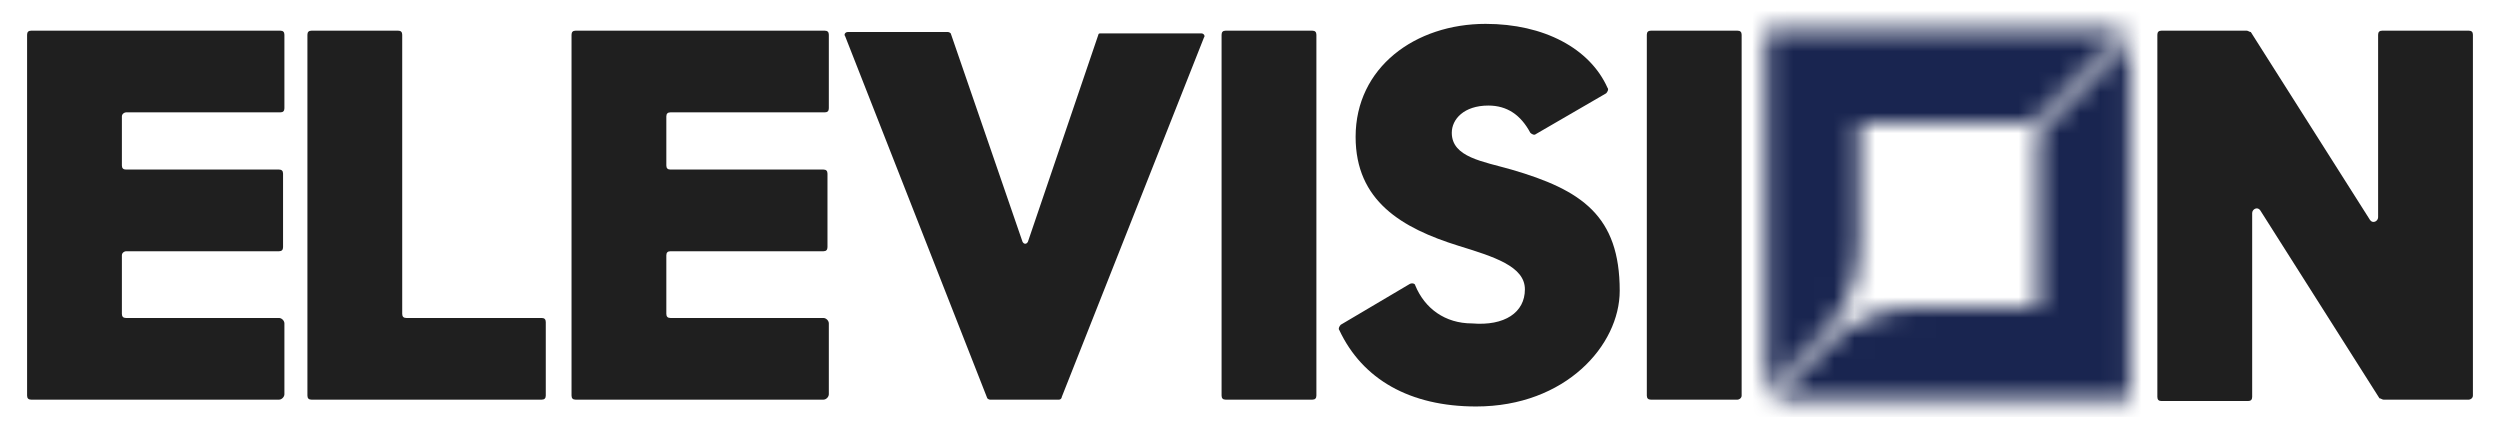 <svg width="122" height="21" viewBox="0 0 122 21" fill="none" xmlns="http://www.w3.org/2000/svg">
<g id="Elevision-White-LogoColor-O-1 1">
<g id="Group">
<g id="Group_2">
<g id="Group_3">
<g id="Group_4">
<g id="Group_5">
<g id="Clip path group">
<mask id="mask0_3769_2067" style="mask-type:luminance" maskUnits="userSpaceOnUse" x="86" y="1" width="19" height="19">
<g id="SVGID_00000159443149071916466800000007178733760833879463_">
<path id="Vector" d="M104.023 19.503H86.443L89.087 16.845C90.276 15.649 91.929 14.985 93.581 14.985H99.463V6.413L103.957 1.895V19.503H104.023Z" fill="white"/>
</g>
</mask>
<g mask="url(#mask0_3769_2067)">
<g id="Group_6">
<g id="Group_7">
<g id="Clip path group_2">
<mask id="mask1_3769_2067" style="mask-type:luminance" maskUnits="userSpaceOnUse" x="85" y="1" width="20" height="20">
<g id="SVGID_00000127004458395048200930000008515485065936431795_">
<path id="Vector_2" d="M104.882 1.031H85.65V20.367H104.882V1.031Z" fill="white"/>
</g>
</mask>
<g mask="url(#mask1_3769_2067)">
<g id="Group_8">
<rect id="Rectangle" x="85.516" y="0.891" width="19.351" height="19.455" fill="#192550"/>
</g>
</g>
</g>
</g>
</g>
</g>
</g>
</g>
</g>
</g>
<g id="Group_9">
<g id="Group_10">
<g id="Clip path group_3">
<mask id="mask2_3769_2067" style="mask-type:luminance" maskUnits="userSpaceOnUse" x="86" y="1" width="18" height="19">
<g id="SVGID_00000069393043057334988230000006778377812578309822_">
<path id="Vector_3" d="M86.18 19.171V1.497H103.759L99.265 6.015H90.74V11.928C90.74 13.656 90.079 15.251 88.889 16.447L86.18 19.171Z" fill="white"/>
</g>
</mask>
<g mask="url(#mask2_3769_2067)">
<g id="Group_11">
<g id="Group_12">
<g id="Clip path group_4">
<mask id="mask3_3769_2067" style="mask-type:luminance" maskUnits="userSpaceOnUse" x="82" y="-2" width="26" height="25">
<g id="SVGID_00000132807172844876861750000016858760807944647356_">
<path id="Vector_4" d="M107.064 -1.826H82.875V22.493H107.064V-1.826Z" fill="white"/>
</g>
</mask>
<g mask="url(#mask3_3769_2067)">
<g id="Group_13">
<rect id="Rectangle_2" x="82.662" y="-1.979" width="24.426" height="24.558" fill="#192550"/>
</g>
</g>
</g>
</g>
</g>
</g>
</g>
</g>
</g>
</g>
<g id="Group_14">
<path id="Vector_5" d="M13.615 19.503H1.521C1.388 19.503 1.322 19.437 1.322 19.304V1.696C1.322 1.563 1.388 1.497 1.521 1.497H13.681C13.813 1.497 13.879 1.563 13.879 1.696V5.284C13.879 5.417 13.813 5.483 13.681 5.483H6.147C6.081 5.483 5.948 5.55 5.948 5.683V8.075C5.948 8.208 6.015 8.274 6.147 8.274H13.615C13.747 8.274 13.813 8.34 13.813 8.473V12.061C13.813 12.194 13.747 12.261 13.615 12.261H6.147C6.081 12.261 5.948 12.327 5.948 12.46V15.317C5.948 15.45 6.015 15.517 6.147 15.517H13.615C13.747 15.517 13.879 15.649 13.879 15.782V19.237C13.879 19.37 13.747 19.503 13.615 19.503Z" fill="#1F1F1F"/>
</g>
<g id="Group_15">
<path id="Vector_6" d="M40.183 19.503H28.089C27.957 19.503 27.891 19.437 27.891 19.304V1.696C27.891 1.563 27.957 1.497 28.089 1.497H40.249C40.381 1.497 40.447 1.563 40.447 1.696V5.284C40.447 5.417 40.381 5.483 40.249 5.483H32.715C32.583 5.483 32.517 5.55 32.517 5.683V8.075C32.517 8.208 32.583 8.274 32.715 8.274H40.183C40.315 8.274 40.381 8.34 40.381 8.473V12.061C40.381 12.194 40.315 12.261 40.183 12.261H32.715C32.583 12.261 32.517 12.327 32.517 12.46V15.317C32.517 15.45 32.583 15.517 32.715 15.517H40.183C40.315 15.517 40.447 15.649 40.447 15.782V19.237C40.447 19.37 40.315 19.503 40.183 19.503Z" fill="#1F1F1F"/>
</g>
<g id="Group_16">
<path id="Vector_7" d="M26.435 19.503H15.2C15.068 19.503 15.002 19.437 15.002 19.304V1.696C15.002 1.563 15.068 1.497 15.2 1.497H19.43C19.562 1.497 19.628 1.563 19.628 1.696V15.317C19.628 15.45 19.694 15.517 19.826 15.517H26.435C26.567 15.517 26.634 15.583 26.634 15.716V19.304C26.634 19.437 26.567 19.503 26.435 19.503Z" fill="#1F1F1F"/>
</g>
<g id="Group_17">
<path id="Vector_8" d="M64.041 19.503H59.812C59.679 19.503 59.613 19.437 59.613 19.304V1.696C59.613 1.563 59.679 1.497 59.812 1.497H64.041C64.173 1.497 64.24 1.563 64.24 1.696V19.304C64.24 19.437 64.173 19.503 64.041 19.503Z" fill="#1F1F1F"/>
</g>
<g id="Group_18">
<path id="Vector_9" d="M74.415 14.121C74.415 12.992 72.895 12.527 71.177 11.995C68.401 11.131 66.154 9.802 66.154 6.679C66.154 3.291 69.062 1.165 72.499 1.165C75.341 1.165 77.588 2.361 78.447 4.287C78.513 4.354 78.447 4.487 78.381 4.553L74.944 6.547C74.878 6.613 74.746 6.547 74.68 6.48C74.217 5.616 73.556 5.151 72.631 5.151C71.442 5.151 70.847 5.816 70.847 6.48C70.847 7.676 72.367 7.876 73.755 8.274C77.191 9.271 79.042 10.533 79.042 14.188C79.042 16.846 76.398 19.836 72.036 19.836C68.798 19.836 66.485 18.507 65.361 16.115C65.295 16.048 65.361 15.915 65.427 15.849L68.798 13.856C68.93 13.789 69.062 13.856 69.062 13.922C69.525 15.052 70.516 15.783 71.838 15.783C73.424 15.915 74.415 15.251 74.415 14.121Z" fill="#1F1F1F"/>
</g>
<g id="Group_19">
<g id="Group_20">
<path id="Vector_10" d="M84.793 19.503H80.564C80.431 19.503 80.365 19.437 80.365 19.304V1.696C80.365 1.563 80.431 1.497 80.564 1.497H84.793C84.925 1.497 84.992 1.563 84.992 1.696V19.304C84.992 19.437 84.859 19.503 84.793 19.503Z" fill="#1F1F1F"/>
</g>
</g>
<g id="Group_21">
<path id="Vector_11" d="M51.683 19.503H48.312C48.246 19.503 48.18 19.437 48.18 19.437L41.241 1.762C41.175 1.696 41.241 1.563 41.373 1.563H46.264C46.33 1.563 46.396 1.629 46.396 1.629L49.898 11.796C49.965 11.928 50.097 11.928 50.163 11.796L53.599 1.696C53.599 1.629 53.666 1.629 53.732 1.629H58.622C58.754 1.629 58.82 1.762 58.754 1.829L51.815 19.37C51.815 19.437 51.749 19.503 51.683 19.503Z" fill="#1F1F1F"/>
</g>
<g id="Group_22">
<path id="Vector_12" d="M120.48 19.503H116.316C116.25 19.503 116.184 19.437 116.118 19.437L110.302 10.267C110.17 10.068 109.906 10.201 109.906 10.4V19.37C109.906 19.503 109.839 19.57 109.707 19.57H105.478C105.345 19.57 105.279 19.503 105.279 19.37V1.696C105.279 1.563 105.345 1.497 105.478 1.497H109.641C109.707 1.497 109.773 1.563 109.839 1.563L115.655 10.732C115.787 10.932 116.052 10.799 116.052 10.6V1.696C116.052 1.563 116.118 1.497 116.25 1.497H120.48C120.612 1.497 120.678 1.563 120.678 1.696V19.304C120.678 19.437 120.546 19.503 120.48 19.503Z" fill="#1F1F1F"/>
</g>
</g>
</g>
</svg>
